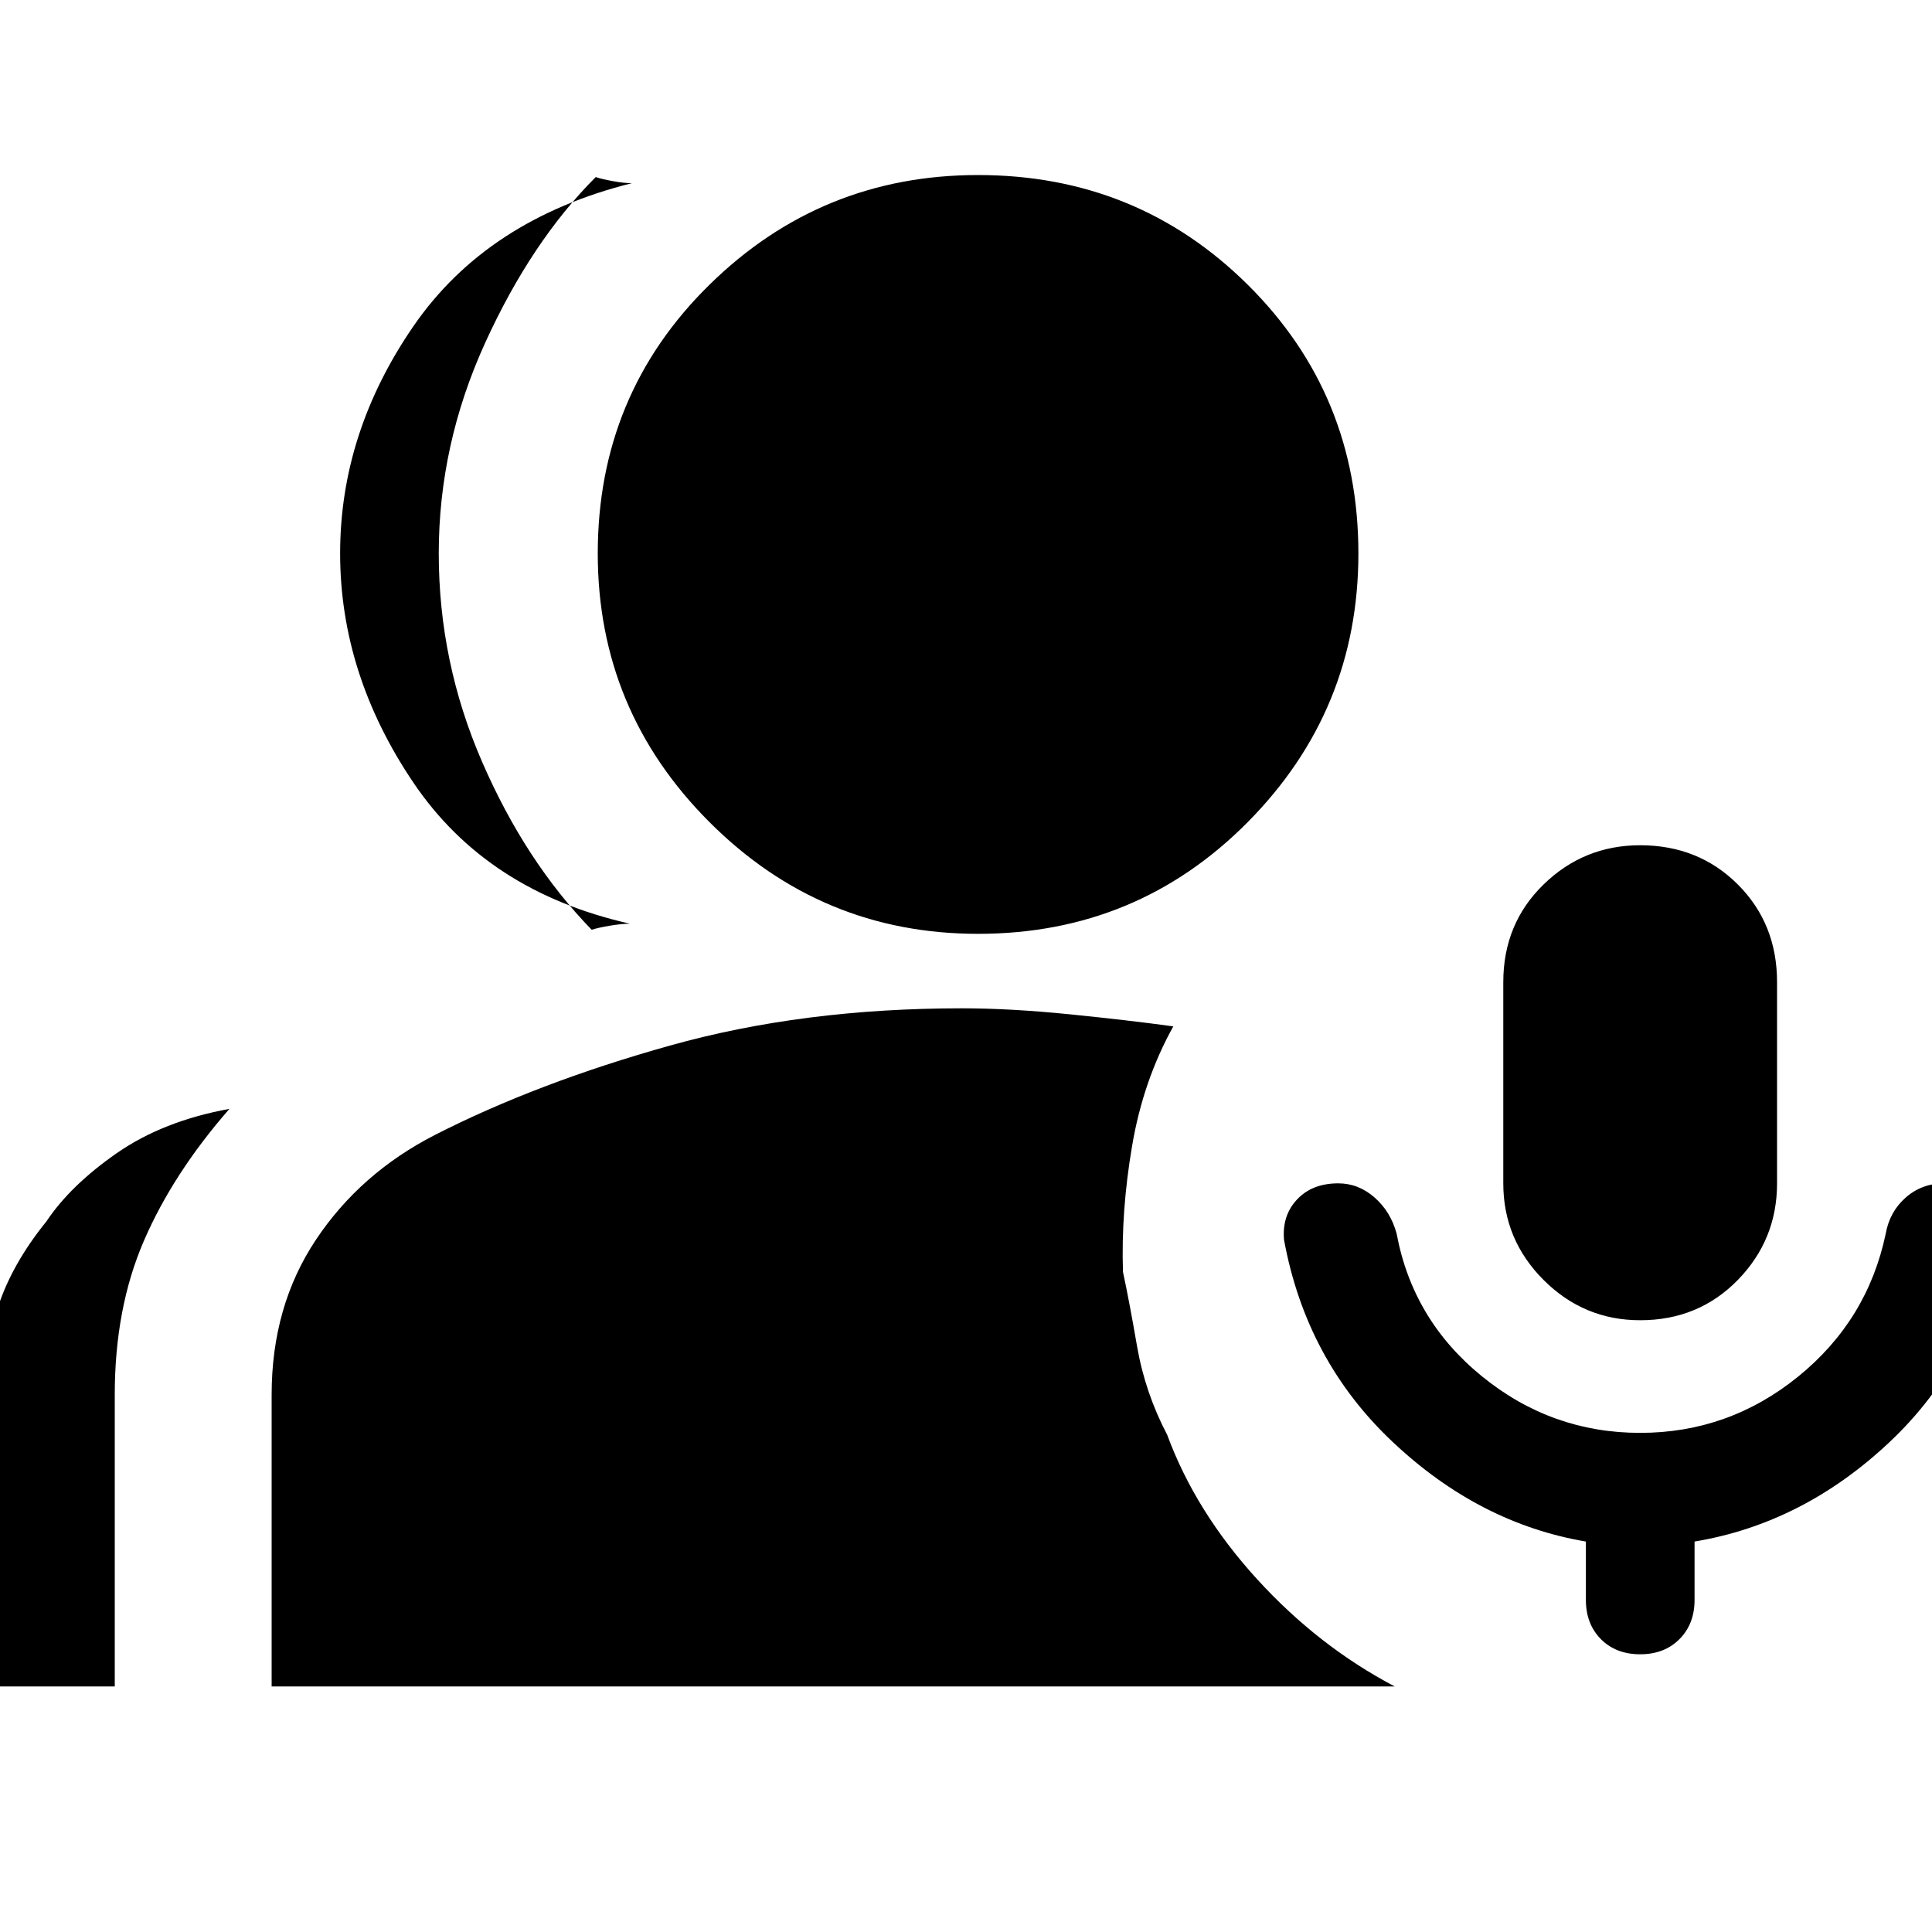 <svg xmlns="http://www.w3.org/2000/svg" height="20" width="20"><path d="M16.979 13.667q-.583 0-1-.417-.417-.417-.417-1v-2.083q0-.605.417-1.011.417-.406 1-.406.604 0 1.011.406.406.406.406 1.011v2.083q0 .583-.406 1-.407.417-1.011.417ZM6.521 9.562q-1.479-.333-2.24-1.458-.76-1.125-.76-2.375t.76-2.354q.761-1.104 2.261-1.479-.084 0-.198-.021-.115-.021-.177-.042Q5.5 2.5 5.021 3.552q-.479 1.052-.479 2.177t.448 2.156q.448 1.032 1.135 1.74.063-.021.187-.042.126-.021.209-.021Zm-6.688 7.896v-3.02q0-.459.146-.907t.5-.885q.25-.375.729-.708.48-.334 1.167-.459-.583.667-.885 1.365-.302.698-.302 1.594v3.02Zm10.292-7.791q-1.625 0-2.781-1.157-1.156-1.156-1.156-2.781 0-1.646 1.156-2.781Q8.5 1.812 10.125 1.812q1.646 0 2.792 1.136 1.145 1.135 1.145 2.781 0 1.625-1.145 2.781-1.146 1.157-2.792 1.157Zm-7.313 7.791v-3.02q0-.917.459-1.605.458-.687 1.229-1.083 1.062-.542 2.438-.927 1.374-.385 3.02-.385.5 0 1.115.062t1.073.125q-.313.563-.427 1.24-.115.677-.094 1.302.063.291.146.771.083.479.312.916.292.792.927 1.49.636.698 1.428 1.114Zm14.167-.333q-.25 0-.406-.156-.156-.157-.156-.407v-.604q-1.105-.187-2-1.031-.896-.844-1.125-2.094-.021-.25.135-.416.156-.167.427-.167.208 0 .375.146t.229.375q.167.896.886 1.479.718.583 1.635.583t1.636-.583q.718-.583.906-1.479.041-.229.208-.375.167-.146.396-.146.271 0 .427.167.156.166.115.416-.209 1.25-1.105 2.094-.895.844-2.02 1.031v.604q0 .25-.157.407-.156.156-.406.156Z"/></svg>